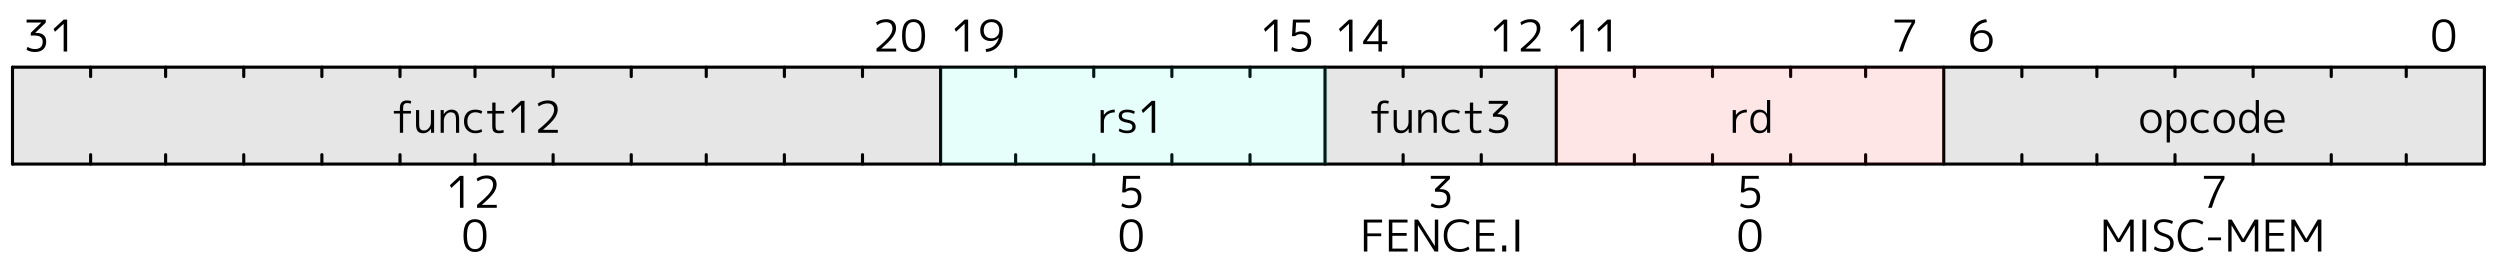 <svg width="800" height="84" viewBox="0 0 800 84" fill="none" xmlns="http://www.w3.org/2000/svg">
<g clip-path="url(#clip0_1_2)">
<path d="M4 21.5H795" stroke="black" stroke-linecap="round"/>
<path d="M4 21.5V52.5" stroke="black" stroke-linecap="round"/>
<path d="M4 52.5H795" stroke="black" stroke-linecap="round"/>
<path d="M795 21.5V52.5" stroke="black" stroke-linecap="round"/>
<path d="M770 21.5V24.5" stroke="black" stroke-linecap="round"/>
<path d="M770 52.5V49.5" stroke="black" stroke-linecap="round"/>
<path d="M746 21.5V24.5" stroke="black" stroke-linecap="round"/>
<path d="M746 52.5V49.5" stroke="black" stroke-linecap="round"/>
<path d="M721 21.5V24.5" stroke="black" stroke-linecap="round"/>
<path d="M721 52.5V49.5" stroke="black" stroke-linecap="round"/>
<path d="M696 21.5V24.5" stroke="black" stroke-linecap="round"/>
<path d="M696 52.5V49.5" stroke="black" stroke-linecap="round"/>
<path d="M671 21.5V24.5" stroke="black" stroke-linecap="round"/>
<path d="M671 52.5V49.5" stroke="black" stroke-linecap="round"/>
<path d="M647 21.5V24.5" stroke="black" stroke-linecap="round"/>
<path d="M647 52.5V49.5" stroke="black" stroke-linecap="round"/>
<path d="M622 21.5V52.5" stroke="black" stroke-linecap="round"/>
<path d="M597 21.5V24.5" stroke="black" stroke-linecap="round"/>
<path d="M597 52.5V49.5" stroke="black" stroke-linecap="round"/>
<path d="M573 21.5V24.5" stroke="black" stroke-linecap="round"/>
<path d="M573 52.5V49.5" stroke="black" stroke-linecap="round"/>
<path d="M548 21.5V24.5" stroke="black" stroke-linecap="round"/>
<path d="M548 52.5V49.5" stroke="black" stroke-linecap="round"/>
<path d="M523 21.5V24.5" stroke="black" stroke-linecap="round"/>
<path d="M523 52.5V49.5" stroke="black" stroke-linecap="round"/>
<path d="M498 21.5V52.5" stroke="black" stroke-linecap="round"/>
<path d="M474 21.5V24.5" stroke="black" stroke-linecap="round"/>
<path d="M474 52.5V49.5" stroke="black" stroke-linecap="round"/>
<path d="M449 21.5V24.5" stroke="black" stroke-linecap="round"/>
<path d="M449 52.5V49.5" stroke="black" stroke-linecap="round"/>
<path d="M424 21.5V52.5" stroke="black" stroke-linecap="round"/>
<path d="M400 21.5V24.5" stroke="black" stroke-linecap="round"/>
<path d="M400 52.5V49.5" stroke="black" stroke-linecap="round"/>
<path d="M375 21.5V24.5" stroke="black" stroke-linecap="round"/>
<path d="M375 52.5V49.5" stroke="black" stroke-linecap="round"/>
<path d="M350 21.5V24.5" stroke="black" stroke-linecap="round"/>
<path d="M350 52.5V49.5" stroke="black" stroke-linecap="round"/>
<path d="M325 21.5V24.5" stroke="black" stroke-linecap="round"/>
<path d="M325 52.5V49.5" stroke="black" stroke-linecap="round"/>
<path d="M301 21.5V52.5" stroke="black" stroke-linecap="round"/>
<path d="M276 21.5V24.5" stroke="black" stroke-linecap="round"/>
<path d="M276 52.5V49.5" stroke="black" stroke-linecap="round"/>
<path d="M251 21.5V24.5" stroke="black" stroke-linecap="round"/>
<path d="M251 52.5V49.5" stroke="black" stroke-linecap="round"/>
<path d="M226 21.5V24.5" stroke="black" stroke-linecap="round"/>
<path d="M226 52.5V49.5" stroke="black" stroke-linecap="round"/>
<path d="M202 21.5V24.5" stroke="black" stroke-linecap="round"/>
<path d="M202 52.5V49.5" stroke="black" stroke-linecap="round"/>
<path d="M177 21.5V24.5" stroke="black" stroke-linecap="round"/>
<path d="M177 52.5V49.5" stroke="black" stroke-linecap="round"/>
<path d="M152 21.5V24.5" stroke="black" stroke-linecap="round"/>
<path d="M152 52.5V49.5" stroke="black" stroke-linecap="round"/>
<path d="M128 21.5V24.5" stroke="black" stroke-linecap="round"/>
<path d="M128 52.5V49.5" stroke="black" stroke-linecap="round"/>
<path d="M103 21.5V24.5" stroke="black" stroke-linecap="round"/>
<path d="M103 52.5V49.5" stroke="black" stroke-linecap="round"/>
<path d="M78 21.5V24.5" stroke="black" stroke-linecap="round"/>
<path d="M78 52.5V49.5" stroke="black" stroke-linecap="round"/>
<path d="M53 21.5V24.5" stroke="black" stroke-linecap="round"/>
<path d="M53 52.5V49.5" stroke="black" stroke-linecap="round"/>
<path d="M29 21.5V24.5" stroke="black" stroke-linecap="round"/>
<path d="M29 52.5V49.5" stroke="black" stroke-linecap="round"/>
<path d="M795 21.5H622V52.5H795V21.5Z" fill="black" fill-opacity="0.1"/>
<path d="M622 21.5H498V52.5H622V21.5Z" fill="#FF0000" fill-opacity="0.1"/>
<path d="M498 21.5H424V52.5H498V21.5Z" fill="black" fill-opacity="0.1"/>
<path d="M425 21.5H301V52.5H425V21.5Z" fill="#00FFD5" fill-opacity="0.1"/>
<path d="M301 21.5H4V52.5H301V21.5Z" fill="black" fill-opacity="0.1"/>
<path d="M779.283 7.358C779.927 6.546 780.833 6.14 781.999 6.14C783.166 6.14 784.071 6.546 784.715 7.358C785.359 8.17 785.681 9.514 785.681 11.39C785.681 13.266 785.359 14.61 784.715 15.422C784.071 16.234 783.166 16.64 781.999 16.64C780.833 16.64 779.927 16.234 779.283 15.422C778.639 14.61 778.317 13.266 778.317 11.39C778.317 9.514 778.639 8.17 779.283 7.358ZM780.067 14.708C780.497 15.389 781.141 15.73 781.999 15.73C782.858 15.73 783.497 15.389 783.917 14.708C784.347 14.017 784.561 12.911 784.561 11.39C784.561 9.869 784.347 8.767 783.917 8.086C783.497 7.395 782.858 7.05 781.999 7.05C781.141 7.05 780.497 7.395 780.067 8.086C779.647 8.767 779.437 9.869 779.437 11.39C779.437 12.911 779.647 14.017 780.067 14.708Z" fill="black"/>
<path d="M634.041 10.508C633.323 10.508 632.73 10.741 632.263 11.208C631.797 11.675 631.563 12.272 631.563 13C631.563 13.868 631.783 14.535 632.221 15.002C632.66 15.469 633.267 15.702 634.041 15.702C634.835 15.702 635.451 15.469 635.889 15.002C636.328 14.535 636.547 13.868 636.547 13C636.547 12.235 636.319 11.628 635.861 11.18C635.413 10.732 634.807 10.508 634.041 10.508ZM634.041 16.64C632.912 16.64 632.025 16.299 631.381 15.618C630.747 14.937 630.429 13.957 630.429 12.678C630.429 10.783 630.887 9.257 631.801 8.1C632.725 6.943 633.995 6.289 635.609 6.14L635.805 7.078C633.659 7.321 632.296 8.529 631.717 10.704L631.731 10.718C632.375 9.999 633.225 9.64 634.279 9.64C635.315 9.64 636.137 9.943 636.743 10.55C637.359 11.147 637.667 11.964 637.667 13C637.667 14.111 637.336 14.997 636.673 15.66C636.011 16.313 635.133 16.64 634.041 16.64Z" fill="black"/>
<path d="M606.251 6.28H612.831V7.218C611.217 9.869 609.868 12.963 608.785 16.5H607.609C608.683 13.121 610.064 10.037 611.753 7.246V7.218H606.251V6.28Z" fill="black"/>
<path d="M505.686 16.5V7.624H505.658L502.9 10.172L502.466 9.262L505.686 6.28H506.806V16.5H505.686ZM514.368 16.5V7.624H514.34L511.582 10.172L511.148 9.262L514.368 6.28H515.488V16.5H514.368Z" fill="black"/>
<path d="M481.186 16.5V7.624H481.158L478.4 10.172L477.966 9.262L481.186 6.28H482.306V16.5H481.186ZM489.63 7.092C488.706 7.092 487.782 7.414 486.858 8.058L486.522 7.162C487.474 6.481 488.557 6.14 489.77 6.14C490.769 6.14 491.543 6.397 492.094 6.91C492.645 7.414 492.92 8.123 492.92 9.038C492.92 9.953 492.589 10.877 491.926 11.81C491.263 12.743 490.022 13.985 488.202 15.534V15.562H492.962V16.5H486.662V15.562C488.65 13.919 489.999 12.641 490.708 11.726C491.417 10.802 491.772 9.934 491.772 9.122C491.772 8.459 491.59 7.955 491.226 7.61C490.862 7.265 490.33 7.092 489.63 7.092Z" fill="black"/>
<path d="M431.686 16.5V7.624H431.658L428.9 10.172L428.466 9.262L431.686 6.28H432.806V16.5H431.686ZM441.11 13.21V7.918H441.082L437.358 13.182V13.21H441.11ZM442.216 13.21H443.952V14.12H442.216V16.5H441.11V14.12H436.21V13.21L441.11 6.28H442.216V13.21Z" fill="black"/>
<path d="M407.686 16.5V7.624H407.658L404.9 10.172L404.466 9.262L407.686 6.28H408.806V16.5H407.686ZM419.168 7.218H414.744L414.548 10.522H414.576C415.127 10.195 415.747 10.032 416.438 10.032C417.437 10.032 418.211 10.303 418.762 10.844C419.313 11.385 419.588 12.151 419.588 13.14C419.588 14.279 419.266 15.147 418.622 15.744C417.987 16.341 417.054 16.64 415.822 16.64C414.87 16.64 413.993 16.416 413.19 15.968L413.47 15.044C414.254 15.483 415.038 15.702 415.822 15.702C417.586 15.702 418.468 14.848 418.468 13.14C418.468 12.421 418.277 11.875 417.894 11.502C417.511 11.119 416.961 10.928 416.242 10.928C415.505 10.928 414.893 11.143 414.408 11.572H413.428L413.736 6.28H419.168V7.218Z" fill="black"/>
<path d="M308.686 16.5V7.624H308.658L305.9 10.172L305.466 9.262L308.686 6.28H309.806V16.5H308.686ZM317.298 6.14C318.437 6.14 319.323 6.481 319.958 7.162C320.593 7.834 320.91 8.791 320.91 10.032C320.91 11.983 320.439 13.532 319.496 14.68C318.563 15.828 317.261 16.481 315.59 16.64L315.394 15.702C316.533 15.581 317.447 15.221 318.138 14.624C318.829 14.017 319.323 13.163 319.622 12.062L319.608 12.048C318.955 12.776 318.105 13.14 317.06 13.14C316.024 13.14 315.198 12.837 314.582 12.23C313.975 11.614 313.672 10.774 313.672 9.71C313.672 8.627 314.003 7.764 314.666 7.12C315.329 6.467 316.206 6.14 317.298 6.14ZM317.298 7.078C316.505 7.078 315.889 7.307 315.45 7.764C315.011 8.221 314.792 8.87 314.792 9.71C314.792 10.513 315.016 11.143 315.464 11.6C315.921 12.048 316.533 12.272 317.298 12.272C318.017 12.272 318.609 12.034 319.076 11.558C319.543 11.082 319.776 10.466 319.776 9.71C319.776 8.879 319.557 8.235 319.118 7.778C318.679 7.311 318.073 7.078 317.298 7.078Z" fill="black"/>
<path d="M283.448 7.092C282.524 7.092 281.6 7.414 280.676 8.058L280.34 7.162C281.292 6.481 282.375 6.14 283.588 6.14C284.587 6.14 285.362 6.397 285.912 6.91C286.463 7.414 286.738 8.123 286.738 9.038C286.738 9.953 286.407 10.877 285.744 11.81C285.082 12.743 283.84 13.985 282.02 15.534V15.562H286.78V16.5H280.48V15.562C282.468 13.919 283.817 12.641 284.526 11.726C285.236 10.802 285.59 9.934 285.59 9.122C285.59 8.459 285.408 7.955 285.044 7.61C284.68 7.265 284.148 7.092 283.448 7.092ZM289.624 7.358C290.268 6.546 291.173 6.14 292.34 6.14C293.507 6.14 294.412 6.546 295.056 7.358C295.7 8.17 296.022 9.514 296.022 11.39C296.022 13.266 295.7 14.61 295.056 15.422C294.412 16.234 293.507 16.64 292.34 16.64C291.173 16.64 290.268 16.234 289.624 15.422C288.98 14.61 288.658 13.266 288.658 11.39C288.658 9.514 288.98 8.17 289.624 7.358ZM290.408 14.708C290.837 15.389 291.481 15.73 292.34 15.73C293.199 15.73 293.838 15.389 294.258 14.708C294.687 14.017 294.902 12.911 294.902 11.39C294.902 9.869 294.687 8.767 294.258 8.086C293.838 7.395 293.199 7.05 292.34 7.05C291.481 7.05 290.837 7.395 290.408 8.086C289.988 8.767 289.778 9.869 289.778 11.39C289.778 12.911 289.988 14.017 290.408 14.708Z" fill="black"/>
<path d="M8.508 6.28H14.64V7.218L11.294 10.508V10.536H11.714C12.704 10.536 13.46 10.774 13.982 11.25C14.514 11.726 14.78 12.417 14.78 13.322C14.78 14.386 14.463 15.207 13.828 15.786C13.203 16.355 12.307 16.64 11.14 16.64C10.132 16.64 9.246 16.397 8.48 15.912L8.816 15.002C9.6 15.469 10.375 15.702 11.14 15.702C11.962 15.702 12.587 15.501 13.016 15.1C13.446 14.699 13.66 14.106 13.66 13.322C13.66 12.659 13.436 12.169 12.988 11.852C12.55 11.525 11.845 11.362 10.874 11.362H9.852V10.494L13.198 7.246V7.218H8.508V6.28ZM20.368 16.5V7.624H20.34L17.582 10.172L17.148 9.262L20.368 6.28H21.488V16.5H20.368Z" fill="black"/>
<path d="M690.039 36.704C689.619 36.181 689.041 35.92 688.303 35.92C687.566 35.92 686.983 36.181 686.553 36.704C686.133 37.217 685.923 37.936 685.923 38.86C685.923 39.784 686.133 40.507 686.553 41.03C686.983 41.543 687.566 41.8 688.303 41.8C689.041 41.8 689.619 41.543 690.039 41.03C690.469 40.507 690.683 39.784 690.683 38.86C690.683 37.936 690.469 37.217 690.039 36.704ZM690.795 41.618C690.17 42.299 689.339 42.64 688.303 42.64C687.267 42.64 686.437 42.299 685.811 41.618C685.186 40.937 684.873 40.017 684.873 38.86C684.873 37.703 685.186 36.783 685.811 36.102C686.437 35.421 687.267 35.08 688.303 35.08C689.339 35.08 690.17 35.421 690.795 36.102C691.421 36.783 691.733 37.703 691.733 38.86C691.733 40.017 691.421 40.937 690.795 41.618ZM696.75 42.64C695.695 42.64 694.911 42.215 694.398 41.366H694.37V45.58H693.348V35.22H694.328L694.342 36.452H694.37C694.883 35.537 695.677 35.08 696.75 35.08C697.665 35.08 698.383 35.407 698.906 36.06C699.429 36.704 699.69 37.637 699.69 38.86C699.69 40.055 699.419 40.983 698.878 41.646C698.346 42.309 697.637 42.64 696.75 42.64ZM698.682 38.86C698.682 37.908 698.491 37.18 698.108 36.676C697.735 36.172 697.207 35.92 696.526 35.92C695.882 35.92 695.359 36.172 694.958 36.676C694.566 37.18 694.37 37.875 694.37 38.762V38.958C694.37 39.863 694.571 40.563 694.972 41.058C695.373 41.553 695.891 41.8 696.526 41.8C697.189 41.8 697.711 41.548 698.094 41.044C698.486 40.531 698.682 39.803 698.682 38.86ZM704.702 35.934C703.881 35.934 703.241 36.191 702.784 36.704C702.327 37.208 702.098 37.927 702.098 38.86C702.098 39.756 702.336 40.47 702.812 41.002C703.297 41.534 703.927 41.8 704.702 41.8C705.355 41.8 705.981 41.641 706.578 41.324L706.858 42.15C706.158 42.477 705.425 42.64 704.66 42.64C703.577 42.64 702.7 42.299 702.028 41.618C701.356 40.927 701.02 40.008 701.02 38.86C701.02 37.675 701.342 36.751 701.986 36.088C702.63 35.416 703.521 35.08 704.66 35.08C705.425 35.08 706.158 35.243 706.858 35.57L706.578 36.424C705.953 36.097 705.327 35.934 704.702 35.934ZM713.487 36.704C713.067 36.181 712.488 35.92 711.751 35.92C711.013 35.92 710.43 36.181 710.001 36.704C709.581 37.217 709.371 37.936 709.371 38.86C709.371 39.784 709.581 40.507 710.001 41.03C710.43 41.543 711.013 41.8 711.751 41.8C712.488 41.8 713.067 41.543 713.487 41.03C713.916 40.507 714.131 39.784 714.131 38.86C714.131 37.936 713.916 37.217 713.487 36.704ZM714.243 41.618C713.617 42.299 712.787 42.64 711.751 42.64C710.715 42.64 709.884 42.299 709.259 41.618C708.633 40.937 708.321 40.017 708.321 38.86C708.321 37.703 708.633 36.783 709.259 36.102C709.884 35.421 710.715 35.08 711.751 35.08C712.787 35.08 713.617 35.421 714.243 36.102C714.868 36.783 715.181 37.703 715.181 38.86C715.181 40.017 714.868 40.937 714.243 41.618ZM718.094 36.69C717.711 37.194 717.52 37.917 717.52 38.86C717.52 39.803 717.716 40.531 718.108 41.044C718.5 41.548 719.027 41.8 719.69 41.8C720.325 41.8 720.838 41.553 721.23 41.058C721.631 40.563 721.832 39.863 721.832 38.958V38.762C721.832 37.875 721.631 37.18 721.23 36.676C720.838 36.172 720.325 35.92 719.69 35.92C719.009 35.92 718.477 36.177 718.094 36.69ZM716.512 38.86C716.512 37.637 716.773 36.704 717.296 36.06C717.819 35.407 718.537 35.08 719.452 35.08C720.507 35.08 721.291 35.523 721.804 36.41H721.832V32H722.854V42.5H721.874L721.86 41.268H721.832C721.319 42.183 720.525 42.64 719.452 42.64C718.556 42.64 717.842 42.313 717.31 41.66C716.778 40.997 716.512 40.064 716.512 38.86ZM725.586 39.252C725.604 40.045 725.847 40.671 726.314 41.128C726.78 41.585 727.387 41.814 728.134 41.814C728.852 41.814 729.566 41.627 730.276 41.254L730.556 42.052C729.772 42.444 728.932 42.64 728.036 42.64C726.99 42.64 726.146 42.299 725.502 41.618C724.858 40.937 724.536 40.017 724.536 38.86C724.536 37.684 724.834 36.76 725.432 36.088C726.038 35.416 726.86 35.08 727.896 35.08C728.904 35.08 729.683 35.402 730.234 36.046C730.794 36.681 731.074 37.595 731.074 38.79C731.074 38.911 731.064 39.065 731.046 39.252H725.586ZM725.586 38.44H730.066C730.056 37.628 729.86 37.003 729.478 36.564C729.095 36.125 728.568 35.906 727.896 35.906C727.196 35.906 726.64 36.13 726.23 36.578C725.828 37.017 725.614 37.637 725.586 38.44Z" fill="black"/>
<path d="M554.468 35.22H555.462L555.49 36.774H555.518C556.339 35.645 557.497 35.08 558.99 35.08V35.962C557.954 35.962 557.114 36.247 556.47 36.816C555.835 37.385 555.518 38.123 555.518 39.028V42.5H554.468V35.22ZM561.7 36.69C561.318 37.194 561.126 37.917 561.126 38.86C561.126 39.803 561.322 40.531 561.714 41.044C562.106 41.548 562.634 41.8 563.296 41.8C563.931 41.8 564.444 41.553 564.836 41.058C565.238 40.563 565.438 39.863 565.438 38.958V38.762C565.438 37.875 565.238 37.18 564.836 36.676C564.444 36.172 563.931 35.92 563.296 35.92C562.615 35.92 562.083 36.177 561.7 36.69ZM560.118 38.86C560.118 37.637 560.38 36.704 560.902 36.06C561.425 35.407 562.144 35.08 563.058 35.08C564.113 35.08 564.897 35.523 565.41 36.41H565.438V32H566.46V42.5H565.48L565.466 41.268H565.438C564.925 42.183 564.132 42.64 563.058 42.64C562.162 42.64 561.448 42.313 560.916 41.66C560.384 40.997 560.118 40.064 560.118 38.86Z" fill="black"/>
<path d="M438.883 35.5H440.801V34.562C440.801 32.947 441.576 32.14 443.125 32.14C443.555 32.14 443.993 32.21 444.441 32.35L444.217 33.19C443.872 33.05 443.541 32.98 443.223 32.98C442.719 32.98 442.36 33.101 442.145 33.344C441.94 33.577 441.837 33.983 441.837 34.562V35.5H444.343V36.34H441.837V42.5H440.801V36.34H438.883V35.5ZM446.978 35.22V39.742C446.978 40.489 447.1 41.011 447.342 41.31C447.594 41.609 448.01 41.758 448.588 41.758C449.13 41.758 449.62 41.497 450.058 40.974C450.506 40.451 450.73 39.831 450.73 39.112V35.22H451.752V42.5H450.772L450.758 41.198H450.73C450.45 41.646 450.091 42.001 449.652 42.262C449.223 42.514 448.756 42.64 448.252 42.64C447.468 42.64 446.89 42.421 446.516 41.982C446.152 41.534 445.97 40.82 445.97 39.84V35.22H446.978ZM453.847 35.22H454.827L454.841 36.522H454.869C455.149 36.074 455.504 35.724 455.933 35.472C456.372 35.211 456.843 35.08 457.347 35.08C458.168 35.08 458.775 35.337 459.167 35.85C459.568 36.354 459.769 37.157 459.769 38.258V42.5H458.761V38.342C458.761 37.437 458.63 36.811 458.369 36.466C458.108 36.111 457.66 35.934 457.025 35.934C456.484 35.934 455.989 36.205 455.541 36.746C455.093 37.278 454.869 37.899 454.869 38.608V42.5H453.847V35.22ZM464.996 35.934C464.175 35.934 463.535 36.191 463.078 36.704C462.621 37.208 462.392 37.927 462.392 38.86C462.392 39.756 462.63 40.47 463.106 41.002C463.591 41.534 464.221 41.8 464.996 41.8C465.649 41.8 466.275 41.641 466.872 41.324L467.152 42.15C466.452 42.477 465.719 42.64 464.954 42.64C463.871 42.64 462.994 42.299 462.322 41.618C461.65 40.927 461.314 40.008 461.314 38.86C461.314 37.675 461.636 36.751 462.28 36.088C462.924 35.416 463.815 35.08 464.954 35.08C465.719 35.08 466.452 35.243 467.152 35.57L466.872 36.424C466.247 36.097 465.621 35.934 464.996 35.934ZM471.415 32.84V35.5H474.173V36.34H471.415V40.162C471.415 40.815 471.503 41.254 471.681 41.478C471.858 41.693 472.189 41.8 472.675 41.8C473.104 41.8 473.515 41.721 473.907 41.562L474.075 42.388C473.599 42.556 473.085 42.64 472.535 42.64C471.741 42.64 471.181 42.472 470.855 42.136C470.528 41.791 470.365 41.198 470.365 40.358V36.34H468.755V35.5H470.365V32.84H471.415ZM476.395 32.28H482.527V33.218L479.181 36.508V36.536H479.601C480.59 36.536 481.346 36.774 481.869 37.25C482.401 37.726 482.667 38.417 482.667 39.322C482.667 40.386 482.35 41.207 481.715 41.786C481.09 42.355 480.194 42.64 479.027 42.64C478.019 42.64 477.132 42.397 476.367 41.912L476.703 41.002C477.487 41.469 478.262 41.702 479.027 41.702C479.848 41.702 480.474 41.501 480.903 41.1C481.332 40.699 481.547 40.106 481.547 39.322C481.547 38.659 481.323 38.169 480.875 37.852C480.436 37.525 479.732 37.362 478.761 37.362H477.739V36.494L481.085 33.246V33.218H476.395V32.28Z" fill="black"/>
<path d="M352.201 35.22H353.195L353.223 36.774H353.251C354.073 35.645 355.23 35.08 356.723 35.08V35.962C355.687 35.962 354.847 36.247 354.203 36.816C353.569 37.385 353.251 38.123 353.251 39.028V42.5H352.201V35.22ZM360.68 35.08C361.566 35.08 362.388 35.267 363.144 35.64L362.92 36.466C362.201 36.102 361.454 35.92 360.68 35.92C360.138 35.92 359.723 36.018 359.434 36.214C359.154 36.41 359.014 36.685 359.014 37.04C359.014 37.376 359.135 37.642 359.378 37.838C359.63 38.034 360.082 38.188 360.736 38.3C361.688 38.459 362.369 38.72 362.78 39.084C363.2 39.448 363.41 39.947 363.41 40.582C363.41 41.217 363.167 41.721 362.682 42.094C362.206 42.458 361.538 42.64 360.68 42.64C359.681 42.64 358.785 42.407 357.992 41.94L358.23 41.114C358.995 41.571 359.812 41.8 360.68 41.8C361.221 41.8 361.636 41.697 361.926 41.492C362.215 41.277 362.36 40.974 362.36 40.582C362.36 40.209 362.229 39.919 361.968 39.714C361.716 39.509 361.268 39.35 360.624 39.238C359.7 39.079 359.028 38.827 358.608 38.482C358.197 38.127 357.992 37.647 357.992 37.04C357.992 36.443 358.225 35.967 358.692 35.612C359.168 35.257 359.83 35.08 360.68 35.08ZM368.535 42.5V33.624H368.507L365.749 36.172L365.315 35.262L368.535 32.28H369.655V42.5H368.535Z" fill="black"/>
<path d="M126.042 35.5H127.96V34.562C127.96 32.947 128.735 32.14 130.284 32.14C130.714 32.14 131.152 32.21 131.6 32.35L131.376 33.19C131.031 33.05 130.7 32.98 130.382 32.98C129.878 32.98 129.519 33.101 129.304 33.344C129.099 33.577 128.996 33.983 128.996 34.562V35.5H131.502V36.34H128.996V42.5H127.96V36.34H126.042V35.5ZM134.137 35.22V39.742C134.137 40.489 134.259 41.011 134.501 41.31C134.753 41.609 135.169 41.758 135.747 41.758C136.289 41.758 136.779 41.497 137.217 40.974C137.665 40.451 137.889 39.831 137.889 39.112V35.22H138.911V42.5H137.931L137.917 41.198H137.889C137.609 41.646 137.25 42.001 136.811 42.262C136.382 42.514 135.915 42.64 135.411 42.64C134.627 42.64 134.049 42.421 133.675 41.982C133.311 41.534 133.129 40.82 133.129 39.84V35.22H134.137ZM141.006 35.22H141.986L142 36.522H142.028C142.308 36.074 142.663 35.724 143.092 35.472C143.531 35.211 144.002 35.08 144.506 35.08C145.327 35.08 145.934 35.337 146.326 35.85C146.727 36.354 146.928 37.157 146.928 38.258V42.5H145.92V38.342C145.92 37.437 145.789 36.811 145.528 36.466C145.267 36.111 144.819 35.934 144.184 35.934C143.643 35.934 143.148 36.205 142.7 36.746C142.252 37.278 142.028 37.899 142.028 38.608V42.5H141.006V35.22ZM152.155 35.934C151.334 35.934 150.694 36.191 150.237 36.704C149.78 37.208 149.551 37.927 149.551 38.86C149.551 39.756 149.789 40.47 150.265 41.002C150.75 41.534 151.38 41.8 152.155 41.8C152.808 41.8 153.434 41.641 154.031 41.324L154.311 42.15C153.611 42.477 152.878 42.64 152.113 42.64C151.03 42.64 150.153 42.299 149.481 41.618C148.809 40.927 148.473 40.008 148.473 38.86C148.473 37.675 148.795 36.751 149.439 36.088C150.083 35.416 150.974 35.08 152.113 35.08C152.878 35.08 153.611 35.243 154.311 35.57L154.031 36.424C153.406 36.097 152.78 35.934 152.155 35.934ZM158.574 32.84V35.5H161.332V36.34H158.574V40.162C158.574 40.815 158.663 41.254 158.84 41.478C159.017 41.693 159.349 41.8 159.834 41.8C160.263 41.8 160.674 41.721 161.066 41.562L161.234 42.388C160.758 42.556 160.245 42.64 159.694 42.64C158.901 42.64 158.341 42.472 158.014 42.136C157.687 41.791 157.524 41.198 157.524 40.358V36.34H155.914V35.5H157.524V32.84H158.574ZM166.732 42.5V33.624H166.704L163.946 36.172L163.512 35.262L166.732 32.28H167.852V42.5H166.732ZM175.176 33.092C174.252 33.092 173.328 33.414 172.404 34.058L172.068 33.162C173.02 32.481 174.103 32.14 175.316 32.14C176.315 32.14 177.089 32.397 177.64 32.91C178.191 33.414 178.466 34.123 178.466 35.038C178.466 35.953 178.135 36.877 177.472 37.81C176.809 38.743 175.568 39.985 173.748 41.534V41.562H178.508V42.5H172.208V41.562C174.196 39.919 175.545 38.641 176.254 37.726C176.963 36.802 177.318 35.934 177.318 35.122C177.318 34.459 177.136 33.955 176.772 33.61C176.408 33.265 175.876 33.092 175.176 33.092Z" fill="black"/>
<path d="M705.251 56.28H711.831V57.218C710.217 59.869 708.868 62.963 707.785 66.5H706.609C707.683 63.121 709.064 60.037 710.753 57.246V57.218H705.251V56.28Z" fill="black"/>
<path d="M673.165 80.5V70.28H674.299L677.939 76.44H677.967L681.607 70.28H682.783V80.5H681.663V72.156H681.635L678.471 77.462H677.435L674.271 72.156H674.243V80.5H673.165ZM685.575 80.5V70.28H686.793V80.5H685.575ZM692.413 71.05C691.769 71.05 691.269 71.195 690.915 71.484C690.56 71.764 690.383 72.156 690.383 72.66C690.383 73.565 691.045 74.219 692.371 74.62C693.528 74.956 694.349 75.376 694.835 75.88C695.329 76.384 695.577 77.037 695.577 77.84C695.577 78.745 695.292 79.441 694.723 79.926C694.163 80.402 693.36 80.64 692.315 80.64C691.157 80.64 690.131 80.346 689.235 79.758L689.571 78.834C690.383 79.413 691.297 79.702 692.315 79.702C693.005 79.702 693.533 79.543 693.897 79.226C694.27 78.909 694.457 78.447 694.457 77.84C694.457 77.28 694.298 76.837 693.981 76.51C693.673 76.174 693.127 75.885 692.343 75.642C690.299 75.035 689.277 74.041 689.277 72.66C689.277 71.895 689.552 71.283 690.103 70.826C690.663 70.369 691.433 70.14 692.413 70.14C693.467 70.14 694.447 70.359 695.353 70.798L695.073 71.666C694.261 71.255 693.374 71.05 692.413 71.05ZM702.023 71.078C700.791 71.078 699.807 71.47 699.069 72.254C698.341 73.029 697.977 74.074 697.977 75.39C697.977 76.706 698.351 77.756 699.097 78.54C699.853 79.315 700.829 79.702 702.023 79.702C702.994 79.702 703.895 79.436 704.725 78.904L705.103 79.744C704.189 80.341 703.129 80.64 701.925 80.64C700.385 80.64 699.153 80.164 698.229 79.212C697.305 78.26 696.843 76.986 696.843 75.39C696.843 73.775 697.301 72.497 698.215 71.554C699.13 70.611 700.367 70.14 701.925 70.14C703.129 70.14 704.189 70.439 705.103 71.036L704.725 71.876C703.904 71.344 703.003 71.078 702.023 71.078ZM706.577 76.888V75.992H710.735V76.888H706.577ZM713.032 80.5V70.28H714.166L717.806 76.44H717.834L721.474 70.28H722.65V80.5H721.53V72.156H721.502L718.338 77.462H717.302L714.138 72.156H714.11V80.5H713.032ZM726.142 71.218V74.55H730.72V75.446H726.142V79.562H731V80.5H725.022V70.28H731V71.218H726.142ZM733.225 80.5V70.28H734.359L737.999 76.44H738.027L741.667 70.28H742.843V80.5H741.723V72.156H741.695L738.531 77.462H737.495L734.331 72.156H734.303V80.5H733.225Z" fill="black"/>
<path d="M562.827 57.218H558.403L558.207 60.522H558.235C558.786 60.195 559.407 60.032 560.097 60.032C561.096 60.032 561.871 60.303 562.421 60.844C562.972 61.385 563.247 62.151 563.247 63.14C563.247 64.279 562.925 65.147 562.281 65.744C561.647 66.341 560.713 66.64 559.481 66.64C558.529 66.64 557.652 66.416 556.849 65.968L557.129 65.044C557.913 65.483 558.697 65.702 559.481 65.702C561.245 65.702 562.127 64.848 562.127 63.14C562.127 62.421 561.936 61.875 561.553 61.502C561.171 61.119 560.62 60.928 559.901 60.928C559.164 60.928 558.553 61.143 558.067 61.572H557.087L557.395 56.28H562.827V57.218Z" fill="black"/>
<path d="M557.283 71.358C557.927 70.546 558.833 70.14 559.999 70.14C561.166 70.14 562.071 70.546 562.715 71.358C563.359 72.17 563.681 73.514 563.681 75.39C563.681 77.266 563.359 78.61 562.715 79.422C562.071 80.234 561.166 80.64 559.999 80.64C558.833 80.64 557.927 80.234 557.283 79.422C556.639 78.61 556.317 77.266 556.317 75.39C556.317 73.514 556.639 72.17 557.283 71.358ZM558.067 78.708C558.497 79.389 559.141 79.73 559.999 79.73C560.858 79.73 561.497 79.389 561.917 78.708C562.347 78.017 562.561 76.911 562.561 75.39C562.561 73.869 562.347 72.767 561.917 72.086C561.497 71.395 560.858 71.05 559.999 71.05C559.141 71.05 558.497 71.395 558.067 72.086C557.647 72.767 557.437 73.869 557.437 75.39C557.437 76.911 557.647 78.017 558.067 78.708Z" fill="black"/>
<path d="M457.849 56.28H463.981V57.218L460.635 60.508V60.536H461.055C462.045 60.536 462.801 60.774 463.323 61.25C463.855 61.726 464.121 62.417 464.121 63.322C464.121 64.386 463.804 65.207 463.169 65.786C462.544 66.355 461.648 66.64 460.481 66.64C459.473 66.64 458.587 66.397 457.821 65.912L458.157 65.002C458.941 65.469 459.716 65.702 460.481 65.702C461.303 65.702 461.928 65.501 462.357 65.1C462.787 64.699 463.001 64.106 463.001 63.322C463.001 62.659 462.777 62.169 462.329 61.852C461.891 61.525 461.186 61.362 460.215 61.362H459.193V60.494L462.539 57.246V57.218H457.849V56.28Z" fill="black"/>
<path d="M442.271 71.218H437.553V74.69H441.991V75.586H437.553V80.5H436.433V70.28H442.271V71.218ZM445.551 71.218V74.55H450.129V75.446H445.551V79.562H450.409V80.5H444.431V70.28H450.409V71.218H445.551ZM452.634 80.5V70.28H453.796L459.116 78.68H459.144V70.28H460.236V80.5H459.088L453.768 72.1H453.74V80.5H452.634ZM467.165 71.078C465.933 71.078 464.948 71.47 464.211 72.254C463.483 73.029 463.119 74.074 463.119 75.39C463.119 76.706 463.492 77.756 464.239 78.54C464.995 79.315 465.97 79.702 467.165 79.702C468.135 79.702 469.036 79.436 469.867 78.904L470.245 79.744C469.33 80.341 468.271 80.64 467.067 80.64C465.527 80.64 464.295 80.164 463.371 79.212C462.447 78.26 461.985 76.986 461.985 75.39C461.985 73.775 462.442 72.497 463.357 71.554C464.271 70.611 465.508 70.14 467.067 70.14C468.271 70.14 469.33 70.439 470.245 71.036L469.867 71.876C469.045 71.344 468.145 71.078 467.165 71.078ZM473.469 71.218V74.55H478.047V75.446H473.469V79.562H478.327V80.5H472.349V70.28H478.327V71.218H473.469ZM480.692 80.5V78.54H481.994V80.5H480.692ZM484.937 80.5V70.28H486.155V80.5H484.937Z" fill="black"/>
<path d="M364.827 57.218H360.403L360.207 60.522H360.235C360.786 60.195 361.407 60.032 362.097 60.032C363.096 60.032 363.871 60.303 364.421 60.844C364.972 61.385 365.247 62.151 365.247 63.14C365.247 64.279 364.925 65.147 364.281 65.744C363.647 66.341 362.713 66.64 361.481 66.64C360.529 66.64 359.652 66.416 358.849 65.968L359.129 65.044C359.913 65.483 360.697 65.702 361.481 65.702C363.245 65.702 364.127 64.848 364.127 63.14C364.127 62.421 363.936 61.875 363.553 61.502C363.171 61.119 362.62 60.928 361.901 60.928C361.164 60.928 360.553 61.143 360.067 61.572H359.087L359.395 56.28H364.827V57.218Z" fill="black"/>
<path d="M359.283 71.358C359.927 70.546 360.833 70.14 361.999 70.14C363.166 70.14 364.071 70.546 364.715 71.358C365.359 72.17 365.681 73.514 365.681 75.39C365.681 77.266 365.359 78.61 364.715 79.422C364.071 80.234 363.166 80.64 361.999 80.64C360.833 80.64 359.927 80.234 359.283 79.422C358.639 78.61 358.317 77.266 358.317 75.39C358.317 73.514 358.639 72.17 359.283 71.358ZM360.067 78.708C360.497 79.389 361.141 79.73 361.999 79.73C362.858 79.73 363.497 79.389 363.917 78.708C364.347 78.017 364.561 76.911 364.561 75.39C364.561 73.869 364.347 72.767 363.917 72.086C363.497 71.395 362.858 71.05 361.999 71.05C361.141 71.05 360.497 71.395 360.067 72.086C359.647 72.767 359.437 73.869 359.437 75.39C359.437 76.911 359.647 78.017 360.067 78.708Z" fill="black"/>
<path d="M147.186 66.5V57.624H147.158L144.4 60.172L143.966 59.262L147.186 56.28H148.306V66.5H147.186ZM155.63 57.092C154.706 57.092 153.782 57.414 152.858 58.058L152.522 57.162C153.474 56.481 154.557 56.14 155.77 56.14C156.769 56.14 157.543 56.397 158.094 56.91C158.645 57.414 158.92 58.123 158.92 59.038C158.92 59.953 158.589 60.877 157.926 61.81C157.263 62.743 156.022 63.985 154.202 65.534V65.562H158.962V66.5H152.662V65.562C154.65 63.919 155.999 62.641 156.708 61.726C157.417 60.802 157.772 59.934 157.772 59.122C157.772 58.459 157.59 57.955 157.226 57.61C156.862 57.265 156.33 57.092 155.63 57.092Z" fill="black"/>
<path d="M149.283 71.358C149.927 70.546 150.833 70.14 151.999 70.14C153.166 70.14 154.071 70.546 154.715 71.358C155.359 72.17 155.681 73.514 155.681 75.39C155.681 77.266 155.359 78.61 154.715 79.422C154.071 80.234 153.166 80.64 151.999 80.64C150.833 80.64 149.927 80.234 149.283 79.422C148.639 78.61 148.317 77.266 148.317 75.39C148.317 73.514 148.639 72.17 149.283 71.358ZM150.067 78.708C150.497 79.389 151.141 79.73 151.999 79.73C152.858 79.73 153.497 79.389 153.917 78.708C154.347 78.017 154.561 76.911 154.561 75.39C154.561 73.869 154.347 72.767 153.917 72.086C153.497 71.395 152.858 71.05 151.999 71.05C151.141 71.05 150.497 71.395 150.067 72.086C149.647 72.767 149.437 73.869 149.437 75.39C149.437 76.911 149.647 78.017 150.067 78.708Z" fill="black"/>
</g>
<defs>
<clipPath id="clip0_1_2">
<rect width="800" height="84" fill="white"/>
</clipPath>
</defs>
</svg>
